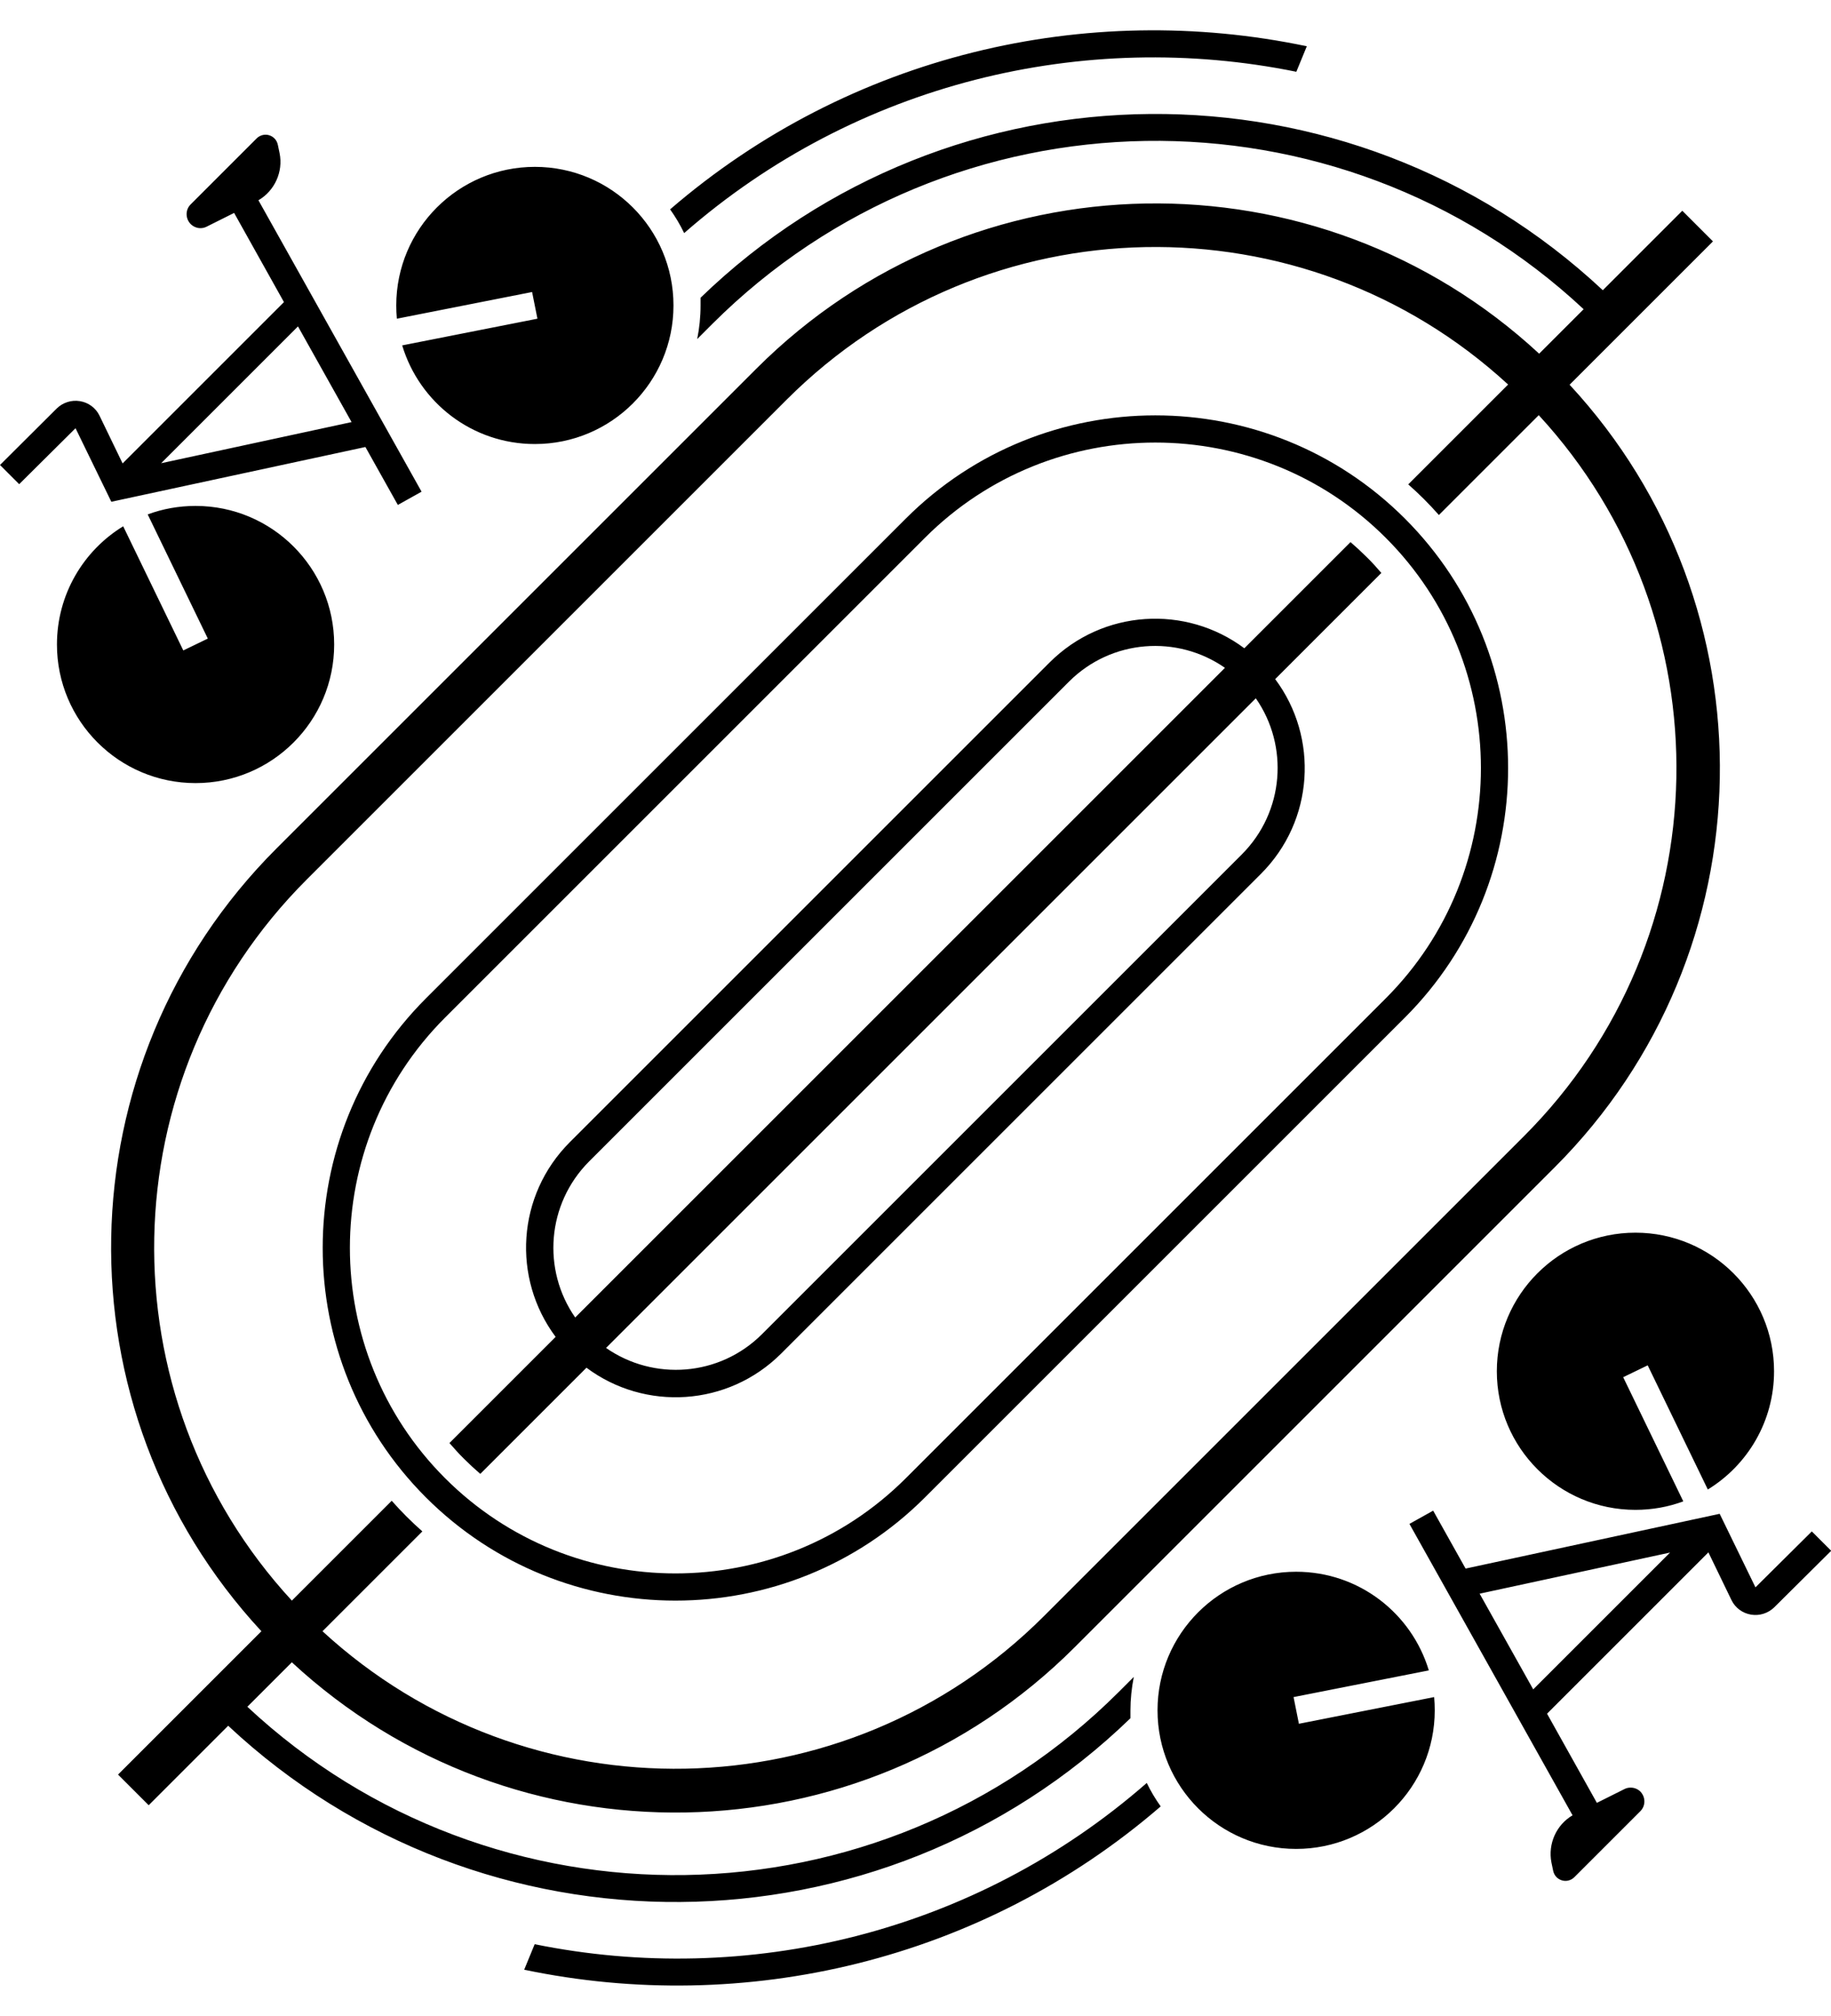 <?xml version="1.0" encoding="UTF-8"?>
<svg id="Layer_2" data-name="Layer 2" xmlns="http://www.w3.org/2000/svg" xmlns:xlink="http://www.w3.org/1999/xlink" viewBox="0 0 92.6 101.97">
  <defs>
    <style>
      .cls-1 {
        fill: none;
      }

      .cls-2 {
        fill: #000;
      }

      .cls-3 {
        clip-path: url(#clippath);
      }
    </style>
    <clipPath id="clippath">
      <rect class="cls-1" width="92.6" height="101.97"/>
    </clipPath>
  </defs>
  <g id="svg2">
    <g id="g166">
      <g class="cls-3">
        <g id="g168">
          <path id="path174" class="cls-2" d="M57.99,90.17c.2.42.44.82.71,1.2-9.08,7.84-21.07,10.59-32.19,8.26l.53-1.29c10.72,2.18,22.25-.54,30.96-8.16M34.6,11.79c-.2-.42-.44-.82-.71-1.2C42.98,2.75,54.96,0,66.09,2.34l-.53,1.29c-10.72-2.18-22.25.54-30.96,8.16M77.54,85.45l-2.71-4.84,9.63-2.08-6.92,6.92ZM91.63,77.46l-2.85,2.83-1.81-3.72-12.85,2.77-1.64-2.93-1.2.67,8.25,14.74c-.82.48-1.25,1.44-1.07,2.38l.09.43c.05.23.21.41.44.48s.47,0,.63-.16l3.34-3.34c.27-.27.27-.71,0-.99-.13-.13-.31-.2-.49-.2-.11,0-.21.02-.31.07l-1.4.7-2.52-4.51,8.16-8.16,1.17,2.42c.19.39.56.66.99.73.43.07.86-.07,1.17-.37l2.88-2.86-.97-.97ZM72.53,85.84c.02.22.03.45.03.67,0,3.87-3.14,7.01-7.01,7.01s-7.01-3.14-7.01-7.01,3.14-7.01,7.01-7.01c3.17,0,5.84,2.1,6.71,4.99l-6.84,1.35.27,1.35,6.84-1.35ZM82.71,62.35c3.87,0,7.01,3.14,7.01,7.01,0,2.53-1.34,4.75-3.35,5.98l-3.04-6.28-1.24.6,3.04,6.28c-.75.28-1.57.43-2.42.43-3.87,0-7.01-3.14-7.01-7.01s3.14-7.01,7.01-7.01M15.07,16.51l2.71,4.84-9.63,2.08,6.92-6.92ZM5.63,25.38l12.85-2.77,1.64,2.93,1.2-.67-8.25-14.74c.82-.48,1.26-1.44,1.07-2.38l-.09-.43c-.05-.23-.21-.41-.44-.48-.22-.07-.47,0-.63.16l-3.34,3.34c-.27.27-.27.71,0,.99.13.13.31.21.49.21.11,0,.21-.02.31-.07l1.4-.7,2.52,4.51-8.16,8.16-1.17-2.42c-.19-.39-.56-.66-.99-.73-.43-.07-.86.07-1.17.37L0,23.52l.97.97,2.85-2.83,1.81,3.72ZM20.07,16.12c-.02-.22-.03-.45-.03-.67,0-3.87,3.14-7.01,7.01-7.01s7.01,3.14,7.01,7.01-3.14,7.01-7.01,7.01c-3.17,0-5.84-2.1-6.71-4.99l6.84-1.35-.27-1.35-6.84,1.35ZM9.89,39.61c-3.87,0-7.01-3.14-7.01-7.01,0-2.53,1.34-4.75,3.35-5.98l3.04,6.28,1.24-.6-3.04-6.28c.75-.28,1.57-.43,2.42-.43,3.87,0,7.01,3.14,7.01,7.01s-3.14,7.01-7.01,7.01M22.51,51.47l24.27-24.27c6.42-6.42,16.88-6.42,23.3,0,6.42,6.42,6.42,16.88,0,23.3l-24.27,24.27c-6.42,6.42-16.88,6.42-23.3,0-6.42-6.42-6.42-16.88,0-23.3M46.78,75.74l24.27-24.27c6.96-6.96,6.96-18.28,0-25.24-6.96-6.96-18.28-6.96-25.24,0l-24.27,24.27c-6.96,6.96-6.96,18.28,0,25.24,6.96,6.96,18.28,6.96,25.24,0M29.8,58.74l24.26-24.26c2.15-2.15,5.48-2.38,7.89-.7l-32.86,32.86c-1.68-2.41-1.44-5.74.7-7.89M62.8,43.22l-24.26,24.26c-2.15,2.15-5.48,2.38-7.89.7l32.86-32.86c1.68,2.41,1.44,5.74-.7,7.89M23.48,73.8c.26.26.53.51.81.75l5.37-5.37c2.96,2.21,7.16,1.97,9.85-.72l24.26-24.26c2.69-2.69,2.93-6.89.72-9.85l5.37-5.37c-.24-.28-.48-.55-.75-.81-.26-.26-.53-.51-.81-.75l-5.37,5.37c-2.96-2.21-7.16-1.97-9.85.72l-24.26,24.26c-2.69,2.69-2.93,6.89-.72,9.85l-5.37,5.37c.24.27.48.55.75.81M15.52,44.48l24.27-24.27c10.03-10.03,26.14-10.28,36.48-.76l-5.05,5.05c.27.24.54.49.8.75.26.26.51.53.75.8l5.05-5.05c9.53,10.34,9.28,26.45-.76,36.48l-24.27,24.27c-10.03,10.03-26.14,10.28-36.48.76l5.05-5.05c-.27-.24-.54-.49-.8-.75-.26-.26-.51-.53-.75-.8l-5.05,5.05c-9.53-10.34-9.28-26.45.76-36.48M57.17,86.92c0-.13,0-.26,0-.39,0-.58.06-1.15.17-1.71l-.75.75c-12.11,12.11-31.66,12.36-44.08.76l2.25-2.25c11.2,10.38,28.7,10.13,39.59-.76l24.27-24.27c10.89-10.89,11.14-28.39.76-39.59l7.25-7.25-1.55-1.55-4.02,4.02c-12.83-12.01-32.96-11.89-45.63.38,0,.13,0,.26,0,.39,0,.58-.06,1.15-.17,1.7l.75-.75c12.11-12.11,31.66-12.36,44.08-.76l-2.25,2.25c-11.2-10.38-28.7-10.13-39.59.76l-24.27,24.27c-10.89,10.89-11.14,28.39-.76,39.59l-7.25,7.25,1.55,1.55,4.02-4.02c12.83,12.01,32.96,11.89,45.63-.38"/>
        </g>
      </g>
    </g>
  </g>
</svg>